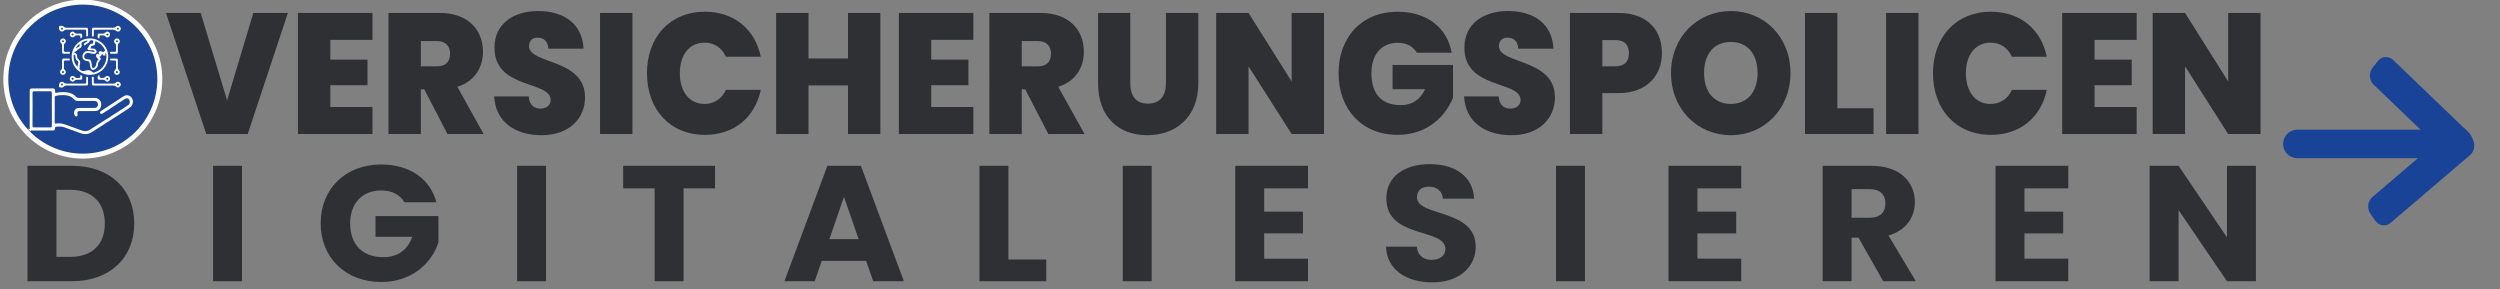 <?xml version="1.0" encoding="utf-8"?>
<!-- Generator: Adobe Illustrator 23.0.1, SVG Export Plug-In . SVG Version: 6.00 Build 0)  -->
<!DOCTYPE svg PUBLIC "-//W3C//DTD SVG 1.1//EN" "http://www.w3.org/Graphics/SVG/1.1/DTD/svg11.dtd">
<svg version="1.1" id="Layer_1" xmlns:x="http://ns.adobe.com/Extensibility/1.0/" xmlns:i="http://ns.adobe.com/AdobeIllustrator/10.0/" xmlns:graph="http://ns.adobe.com/Graphs/1.0/"
	 xmlns="http://www.w3.org/2000/svg" xmlns:xlink="http://www.w3.org/1999/xlink" x="0px" y="0px" viewBox="0 0 10594.8 1226.4"
	 style="enable-background:new 0 0 10594.8 1226.4;" xml:space="preserve">
<rect x="0" y="0" width="10594.8" height="1226.4" fill="#808080" stroke="none"/>
<style type="text/css">
	.st0{fill:#2E3034;}
	.st1{fill:#1C4695;stroke:#FFFFFF;stroke-width:21.012;stroke-miterlimit:10;}
	.st2{fill:#FFFFFF;}
	.st3{fill:none;}
	.st4{fill:#184397;}
</style>
<g>
	<path class="st0" d="M1073.7,54.8H1220l-170.1,513.1H874.2L703.4,54.8h147l112,370.4L1073.7,54.8z"/>
	<path class="st0" d="M1578.4,169h-178.5v83.7h157.5v108.4h-157.5v92.4h178.5v114.3h-315.7V54.8h315.7V169z"/>
	<path class="st0" d="M1862.6,54.8c122.5,0,184.1,72.8,184.1,164.5c0,67-35,125.2-108.5,148.5l111.3,200.1h-153.3l-98-189.2h-14.7
		v189.2h-137.2V54.8H1862.6z M1851.4,174.1h-67.9v107h67.9c37.1,0,56-18.9,56-53.9C1907.4,195.2,1888.5,174.1,1851.4,174.1z"/>
	<path class="st0" d="M2295.2,573c-109.9,0-195.3-54.6-200.9-164.5h146.3c2.8,38.6,24.5,51.7,49.7,51.7c24.5,0,43.4-13.1,43.4-37.1
		c-0.7-82.2-240.1-43.7-238-222c0-100.4,80.5-154.3,184.8-154.3c113.4,0,187.6,57.5,192.5,159.4h-149.1c-1.4-32-20.3-46.6-45.5-46.6
		c-20.3-0.7-36.4,11.6-36.4,36.4c0,76.4,237.3,51.7,237.3,216.1C2479.3,502.4,2412.1,573,2295.2,573z"/>
	<path class="st0" d="M2543,54.8h137.2v513.1H2543V54.8z"/>
	<path class="st0" d="M2987.5,49.7c123.9,0,212.1,74.2,236.6,190.7h-147.7c-17.5-38.6-50.4-59.7-91-59.7
		c-63,0-104.3,50.9-104.3,129.5c0,79.3,41.3,130.3,104.3,130.3c40.6,0,73.5-21.1,91-59.7h147.7c-24.5,116.4-112.7,190.7-236.6,190.7
		c-148.4,0-245.7-107.7-245.7-261.3C2741.8,157.4,2839.1,49.7,2987.5,49.7z"/>
	<path class="st0" d="M3593.7,361.9h-167.3v206h-137.2V54.8h137.2v192.9h167.3V54.8h137.2v513.1h-137.2V361.9z"/>
	<path class="st0" d="M4125,169h-178.5v83.7H4104v108.4h-157.5v92.4H4125v114.3h-315.7V54.8H4125V169z"/>
	<path class="st0" d="M4409.2,54.8c122.5,0,184.1,72.8,184.1,164.5c0,67-35,125.2-108.5,148.5l111.3,200.1h-153.3l-98-189.2h-14.7
		v189.2h-137.2V54.8H4409.2z M4398,174.1h-67.9v107h67.9c37.1,0,56-18.9,56-53.9C4454,195.2,4435.1,174.1,4398,174.1z"/>
	<path class="st0" d="M4653.5,54.8H4790v297.7c0,53.1,23.1,86.6,74.9,86.6s76.3-33.5,76.3-86.6V54.8h137.2v297.7
		c0,146.3-98,220.5-216.3,220.5c-119,0-208.6-74.2-208.6-220.5V54.8z"/>
	<path class="st0" d="M5611.1,54.8v513.1h-137.2l-182.7-286.7v286.7H5154V54.8h137.2l182.7,290.4V54.8H5611.1z"/>
	<path class="st0" d="M6152.2,223.6h-147.7c-15.4-26.9-43.4-42.2-81.2-42.2c-69.3,0-111.3,50.2-111.3,128.8
		c0,88.1,43.4,135.4,124.6,135.4c47.6,0,82.6-23.3,102.9-67.7h-137.9V275.3h256.2v138.3c-29.4,75-105.7,157.9-234.5,157.9
		c-151.2,0-250.6-107.7-250.6-261.3c0-152.8,98.7-260.5,249.9-260.5C6047.2,49.7,6132.6,116.6,6152.2,223.6z"/>
	<path class="st0" d="M6405.6,573c-109.9,0-195.3-54.6-200.9-164.5H6351c2.8,38.6,24.5,51.7,49.7,51.7c24.5,0,43.4-13.1,43.4-37.1
		c-0.7-82.2-240.1-43.7-238-222c0-100.4,80.5-154.3,184.8-154.3c113.4,0,187.6,57.5,192.5,159.4h-149.1c-1.4-32-20.3-46.6-45.5-46.6
		c-20.3-0.7-36.4,11.6-36.4,36.4c0,76.4,237.3,51.7,237.3,216.1C6589.7,502.4,6522.5,573,6405.6,573z"/>
	<path class="st0" d="M6858.4,394.6h-67.9v173.2h-137.2V54.8h205.1c122.5,0,184.8,72,184.8,171
		C7043.2,315.3,6983.7,394.6,6858.4,394.6z M6845.1,281.1c41.3,0,58.1-21.8,58.1-55.3c0-34.2-16.8-56-58.1-56h-54.6v111.3H6845.1z"
		/>
	<path class="st0" d="M7335.1,573c-140,0-253.4-109.2-253.4-263.5c0-154.3,113.4-262.7,253.4-262.7c140.7,0,252.7,108.4,252.7,262.7
		C7587.8,463.8,7475.1,573,7335.1,573z M7335.1,440.5c70.7,0,113.4-51.7,113.4-131c0-80.8-42.7-131.7-113.4-131.7
		c-71.4,0-113.4,50.9-113.4,131.7C7221.7,388.8,7263.7,440.5,7335.1,440.5z"/>
	<path class="st0" d="M7786.6,54.8v403.9h153.3v109.2h-290.5V54.8H7786.6z"/>
	<path class="st0" d="M7993.1,54.8h137.2v513.1h-137.2V54.8z"/>
	<path class="st0" d="M8437.6,49.7c123.9,0,212.1,74.2,236.6,190.7h-147.7c-17.5-38.6-50.4-59.7-91-59.7
		c-63,0-104.3,50.9-104.3,129.5c0,79.3,41.3,130.3,104.3,130.3c40.6,0,73.5-21.1,91-59.7h147.7c-24.5,116.4-112.7,190.7-236.6,190.7
		c-148.4,0-245.7-107.7-245.7-261.3C8191.9,157.4,8289.2,49.7,8437.6,49.7z"/>
	<path class="st0" d="M9055,169h-178.5v83.7H9034v108.4h-157.5v92.4H9055v114.3h-315.7V54.8H9055V169z"/>
	<path class="st0" d="M9580,54.8v513.1h-137.2l-182.7-286.7v286.7h-137.2V54.8h137.2l182.7,290.4V54.8H9580z"/>
</g>
<g>
	<path class="st0" d="M568.9,947.2c0,144.9-103.2,244.5-263.8,244.5H116.5V702.7h188.6C465.7,702.7,568.9,801.6,568.9,947.2z
		 M297.2,1088.6c92.5,0,147-51.6,147-141.4s-54.5-142.8-147-142.8h-58.1v284.3H297.2z"/>
	<path class="st0" d="M903,702.7h122.6v489.1H903V702.7z"/>
	<path class="st0" d="M1849.4,857.3h-135.5c-18.6-32.7-53.1-50.2-98.9-50.2c-78.9,0-131.2,54.3-131.2,139.3
		c0,90.6,53.1,143.5,141.2,143.5c60.9,0,103.2-31.4,121.9-86.4h-155.6v-87.8H1858v110.8c-25.8,84.3-109.7,168.6-242.3,168.6
		c-150.6,0-256.7-102.4-256.7-248.7s105.4-249.4,256-249.4C1735.4,697.1,1822.9,757,1849.4,857.3z"/>
	<path class="st0" d="M2191.4,702.7H2314v489.1h-122.6V702.7z"/>
	<path class="st0" d="M2641,702.7h389.3v95.5h-133.4v393.6h-122.6V798.1H2641V702.7z"/>
	<path class="st0" d="M3670.5,1105.4h-187.8l-30.1,86.4h-128.3l182.1-489.1h142l182.1,489.1h-129.8L3670.5,1105.4z M3576.6,834.3
		l-61.7,179.1h124L3576.6,834.3z"/>
	<path class="st0" d="M4273.5,702.7v397.1h160.6v92h-283.2V702.7H4273.5z"/>
	<path class="st0" d="M4758.1,702.7h122.6v489.1h-122.6V702.7z"/>
	<path class="st0" d="M5543.2,798.1h-185.7V897h164.2v92h-164.2v107.3h185.7v95.5h-308.3V702.7h308.3V798.1z"/>
	<path class="st0" d="M6070.2,1196.6c-108.3,0-192.9-52.3-196.4-151.2h130.5c3.6,37.6,28,55.7,62.4,55.7c35.8,0,58.8-17.4,58.8-46
		c0-90.6-251.7-41.8-250.2-215.3c0-92.7,78.1-144.2,183.5-144.2c109.7,0,183.5,53,188.6,146.3h-132.6c-2.2-31.4-25.1-50.2-58.1-50.9
		c-29.4-0.7-51.6,13.9-51.6,44.6c0,85,248.8,46.7,248.8,210.4C6253.7,1128.3,6187.8,1196.6,6070.2,1196.6z"/>
	<path class="st0" d="M6594.3,702.7h122.6v489.1h-122.6V702.7z"/>
	<path class="st0" d="M7379.3,798.1h-185.7V897h164.2v92h-164.2v107.3h185.7v95.5h-308.3V702.7h308.3V798.1z"/>
	<path class="st0" d="M7930,702.7c123.3,0,185,69,185,154c0,61.3-34.4,119.1-111.8,141.4l116.1,193.7h-138.4l-104.7-184.6h-29.4
		v184.6h-122.6V702.7H7930z M7922.8,801.6h-76v121.2h76c45.9,0,67.4-23,67.4-61.3C7990.2,825.3,7968.7,801.6,7922.8,801.6z"/>
	<path class="st0" d="M8765.2,798.1h-185.7V897h164.2v92h-164.2v107.3h185.7v95.5h-308.3V702.7h308.3V798.1z"/>
	<path class="st0" d="M9560.3,702.7v489.1h-122.6l-205.1-301.7v301.7h-122.6V702.7h122.6l205.1,303.1V702.7H9560.3z"/>
</g>
<g>
	<circle class="st1" cx="351" cy="335.3" r="326.3"/>
	<path class="st2" d="M550.5,407.2c-9.9-5.8-19.2-4.2-28.4,1.8C491.5,429,460.7,449,430,469.1c-6.6,4.3-7.8,7.1-5.4,10.8
		c2.5,3.8,5.7,3.8,12.2-0.1c0.6-0.4,1.2-0.7,1.8-1.1c19.8-13,39.7-26.1,59.5-39.1c10.2-6.7,20.3-13.7,30.7-20.1
		c10.5-6.5,20.8-1,21.3,11.1c0.3,5.8-1.7,10.6-6.3,14.1c-3.4,2.6-6.9,5.2-10.6,7.5c-50.4,32.6-100.8,65.4-151.7,97.2
		c-11.2,7-22.4,8.4-34.8,3.7c-18.1-6.9-36.6-13.1-54.8-19.8c-17.5-6.5-34.9-13.7-54.3-9.5c-4.2,0.9-5.8-1.5-5.7-5.6
		c0.1-8.6,0-17.3,0-25.9c0-25.2-0.1-50.4,0-75.6c0-9.6,0.2-9.5,10-11.5c9.6-2.1,19.3-2.1,29-2c16.5,0.2,31.2,4.5,42.5,17.4
		c4.6,5.2,10.6,7.2,17.4,7c6.5-0.1,13,0,19.4,0c15.8,0,31.7,0,47.5,0c5.2,0,10.2,0.5,13.7,4.9c3.9,4.9,5.1,10.3,2.6,16.2
		c-2.5,5.9-7.1,8.8-13.6,8.7c-19.8-0.1-39.6,0-59.4,0c-3.6,0-7.3-0.2-10.8,0.4c-14.2,2.5-21.6,21.1-12.9,32.1c2.2,2.8,4.8,4.5,8.3,3
		c3.2-1.3,3.6-4.2,3.1-7.3c-0.1-0.7-0.4-1.4-0.4-2.1c-1.1-11.2,0.1-12.7,11.3-12.7c20.5-0.1,41,0.1,61.5,0
		c16.5-0.1,27.2-10.4,27.9-26.5c0.7-15.8-9.5-27.6-25.5-29.3c-2.8-0.3-5.8-0.1-8.6-0.1c-20.1,0-40.3,0-60.4,0
		c-3.9,0-7.7,0.3-10.8-3.3c-14.1-16.2-32.9-20.7-53.4-21.2c-10.5-0.3-20.8,0.7-31.1,2.7c-4.5,0.9-6-0.6-5.8-4.9
		c0.1-1.4,0.1-2.9,0-4.3c-0.5-7-2.1-8.8-9.1-9.2c-4.3-0.2-8.6,0.2-12.9,0.2c-24.8,0-49.7-0.1-74.5,0c-9.3,0-10.7,1.5-11,10.5
		c-0.1,3.6,0,7.2,0,10.8c0,47.5,0,95-0.1,142.5c0,2.9,1.5,6.4-1.6,9c-1.8-1.4-3.4-2.8-5.1-4.1c0.9,6.9,5.8,10.3,11.6,13
		c-0.8-5.5,3.5-3.4,5.6-3.4c28.4-0.2,56.8,0,85.3-0.2c9.5-0.1,10.5-0.8,11.5-10.2c0.5-4.2,2-5.3,5.8-5.8c11.9-1.7,23.4-1.5,35,2.9
		c22.8,8.7,46,16.7,69,25c17.2,6.2,33,3.7,48.3-6.2c44.1-28.5,88.4-56.7,132.5-85.1c9.7-6.2,19.5-12.3,28.5-19.4
		C567.8,441.9,566.7,416.8,550.5,407.2z M219.8,531.2c0,8.6-0.2,8.6-8.2,8.6c-21.2,0.1-42.4,0.1-63.6,0.1c-3.3,0-5.4-0.1-6.9-0.6
		c-3.2-0.8-3.4-3-3.4-9.4c0.1-27.7,0.4-55.4,0.4-83c0-16.5-0.2-33.1-0.3-49.6c-0.1-9.9,0.4-10.5,10-10.5c20.5,0,41,0,61.5,0.1
		c3.6,0,5.9,0,7.3,0.6c3,0.8,3,3,3.1,9.9c0.1,21.9,0,43.9,0,65.8c0,0,0,0,0.1,0C219.9,485.8,219.9,508.5,219.8,531.2z"/>
	<g>
		<g>
			<path class="st3" d="M327.4,201.3C327.5,201.3,327.5,201.3,327.4,201.3c11.1-4.9,11.1-4.9,9.6-14.4c-6.1,3.3-9.9,8.2-13.1,13.8
				C325.1,201,326.3,201.2,327.4,201.3C327.5,201.3,327.5,201.3,327.4,201.3z"/>
			<path class="st3" d="M327.1,256.9c-5.3-3.9-7.9-9.3-7.5-16c0.1-1.5,0-3.1-0.2-4.6c-0.4-2.8-2.3-3.9-4.9-3.8
				c-2.7,0.2-2.5,2.6-2.6,4.4c-0.9,17.7,4.1,33.4,16.6,46.8c0.7-4.7,0.6-9.3,2.4-13.6C333.2,264.7,331.8,260.4,327.1,256.9z"/>
			<path class="st3" d="M363.9,217.2c7.6-0.6,15.2-0.9,22.7,1.7c2.8,1,6,0.9,9.1,1c1.8,0.1,4.2,0.5,4.6-2c0.5-3.1-2.2-3.8-4.4-4.1
				c-3-0.5-6.1-0.5-9.1-0.7c-4.6-0.2-9.1-0.4-13.7-0.6C371.1,216.1,365.8,213.2,363.9,217.2z"/>
			<path class="st3" d="M447.7,223.2c-2.4,5.5,0.8,11.8-5.5,13.2c-5.5,1.2-6.2-5-10-7.3c-3.1,4.1-3.8,10.5-10.2,11.4
				c-0.3,0-0.5,0.2-0.8,0.7c-0.3,0.5-0.1,1,0.6,1.6l0,0c0.8,0.6,1.7,1.2,2.5,1.7c4.9,5.4,0.3,9.3-2.3,13.3c-3.2,4.9-7.1,9.3-7,15.6
				c0.1,7.7-4.1,13.1-9.5,17.8c-11,9.6-20.2,6.4-23.3-7.9c-1-4.5-0.8-9.2-2.2-13.7c-2.8-9.3-2.6-9.2-12.4-10.7
				c-8-1.3-15.1-4.3-17.7-12.9c-2.5-8.4-0.5-16.2,5.7-22.4c2.4-2.4,5.5-4.2,8.3-6.2c1.8-3.9,7.2-1.1,9.2-4.7
				c-1.9-2.6-4.1-6.1-1.9-8.4c6.5-6.6,6.9-19.7,20.2-19.2c4.5,0.1,2.7-3.8,2.9-6.1c0.2-2.4,2.3-5.3-1.3-7.1
				c-5.2-2.7-12.6-0.5-14.6,5c-1.3,3.6-3.7,5.8-6.9,7.3c-3.2,1.4-6.5,2.4-8.7,5.5c-1.6,2.3-3.6,4.8-6.5,1.9c-3-2.9-1-5.7,1.2-8
				c2.4-2.6,5.5-4.2,8.7-5.6c2-0.9,4.6-1.5,3.9-5.1c-6.3-1.2-11.7,2-17.4,4c-5.7,2-8.9,5-7.2,12c1.9,7.6-1.1,13.9-8.7,16.9
				c-9.1,3.6-13.2,13.4-23.8,16.3c12.6,6.9,12.7,6.8,13.9,20c0.4,4.2,2.2,7.3,5.3,9.8c6.7,5.4,9.7,11.7,6,20.3
				c-2.6,6.1,1.3,13.1-2,19.3c-0.3,0.6,0.6,2.1,1.3,2.9c5.1,6.5,14.6,9.1,22.4,6.2c10.8-4.1,21.4-4.6,30.2,4.2
				c3.7,3.7,7.2,3.4,11.5,2c26-9,42.1-26.8,47.5-53.6C451.3,243.7,451.8,234.2,447.7,223.2z"/>
			<path class="st3" d="M383.7,205c5.7,1.1,11.6-0.5,17.1,1.9c6.1,2.6,9.3,8.1,7.9,13.8c-1.5,6.1-6.5,7.5-11.7,7.2
				c-5.4-0.3-10.7-1.3-16-2.6c-3.8-0.9-7.6-1.6-11.4-1c-7.7,1.2-13.1,7.8-12.9,15.4c0.1,6.9,4.2,10.2,13.5,11c1.9,0.2,3.9,0,5.7,0.3
				c5.5,0.9,9.1,4.1,10.3,9.6c1.1,5.3,2.1,10.6,2.8,15.9c0.6,4.5,0,10.8,5.3,11.5c5,0.7,8.4-4.6,11.2-8.9c0.6-0.9,1.2-2.2,1.2-3.2
				c-0.2-9.8,4.9-17.5,10.2-25.2c-2.2-1.8-4.2-3.1-5.8-4.8c-4.3-4.6-5.5-12.4-2.7-15.9c4.2-5.1,8.3,0.3,13,0.2
				c-0.8-3.6-7.1-6-2.8-10.6c3.8-4,8.3-3.4,12.8-1.5c0.7,0.3,1.5,0.5,2.1,1c4.1,3.7,5.9-0.5,8.6-2.2c3.5-2.3,2.8-4.8,1.2-7.9
				c-7.4-14.7-18.5-25.6-33.4-32.4c-5.9-2.7-6.8-1.9-7.3,5c-0.5,8.7-1.3,9.7-8.5,11.1C385.7,194.6,385.7,194.6,383.7,205z"/>
			<path class="st2" d="M381.7,162.9c-42.9-0.3-77.8,34.2-77.9,77c-0.1,42.7,34.7,77.4,77.6,77.4c42.9-0.1,77.6-34.9,77.3-77.6
				C458.5,197.4,424.1,163.2,381.7,162.9z M402.9,181.9c0.4-6.9,1.4-7.8,7.3-5c14.9,6.9,26,17.7,33.4,32.4c1.6,3.1,2.3,5.5-1.2,7.9
				c-2.7,1.8-4.5,6-8.6,2.2c-0.5-0.5-1.4-0.7-2.1-1c-4.5-1.9-9-2.5-12.8,1.5c-4.3,4.6,2,6.9,2.8,10.6c-4.7,0.1-8.8-5.3-13-0.2
				c-2.9,3.5-1.6,11.3,2.7,15.9c1.6,1.7,3.5,2.9,5.8,4.8c-5.3,7.7-10.4,15.4-10.2,25.2c0,1.1-0.6,2.3-1.2,3.2
				c-2.8,4.3-6.2,9.5-11.2,8.9c-5.3-0.7-4.6-7-5.3-11.5c-0.8-5.3-1.7-10.6-2.8-15.9c-1.2-5.5-4.8-8.7-10.3-9.6
				c-1.9-0.3-3.8-0.1-5.7-0.3c-9.4-0.8-13.4-4.1-13.5-11c-0.2-7.7,5.2-14.2,12.9-15.4c3.8-0.6,7.6,0.1,11.4,1
				c5.2,1.2,10.6,2.3,16,2.6c5.2,0.3,10.1-1.1,11.7-7.2c1.4-5.7-1.8-11.2-7.9-13.8c-5.5-2.4-11.5-0.8-17.1-1.9
				c2-10.5,2-10.5,10.7-12.1C401.6,191.6,402.3,190.6,402.9,181.9z M323.9,200.8L323.9,200.8c3.2-5.6,7-10.6,13.1-13.8
				c1.5,9.5,1.5,9.5-9.6,14.4c0,0,0,0,0,0c-1,1.7-2.5,3.6-4.3,2.8C321.4,203.3,322.3,201.6,323.9,200.8z M331,270.1
				c-1.8,4.3-1.7,8.9-2.4,13.6c-12.5-13.4-17.5-29.2-16.6-46.8c0.1-1.8-0.1-4.2,2.6-4.4c2.5-0.2,4.5,1,4.9,3.8
				c0.2,1.5,0.3,3.1,0.2,4.6c-0.4,6.7,2.2,12.1,7.5,16C331.8,260.4,333.2,264.7,331,270.1z M401.9,306.4c-4.3,1.5-7.8,1.7-11.5-2
				c-8.9-8.7-19.4-8.2-30.2-4.2c-7.7,2.9-17.3,0.3-22.4-6.2c-0.7-0.8-1.6-2.3-1.3-2.9c3.3-6.2-0.6-13.2,2-19.3
				c3.7-8.6,0.7-14.9-6-20.3c-3.1-2.5-5-5.6-5.3-9.8c-1.2-13.2-1.3-13.2-13.9-20c10.5-2.9,14.7-12.7,23.8-16.3
				c7.6-3,10.5-9.2,8.7-16.9c-1.7-7,1.4-10,7.2-12c5.6-2,11-5.2,17.4-4c0.7,3.6-1.9,4.2-3.9,5.1c-3.2,1.4-6.3,3-8.7,5.6
				c-2.2,2.4-4.2,5.1-1.2,8c2.9,2.8,4.9,0.4,6.5-1.9c2.1-3.1,5.5-4,8.7-5.5c3.2-1.5,5.6-3.7,6.9-7.3c2-5.5,9.4-7.7,14.6-5
				c3.6,1.8,1.4,4.7,1.3,7.1c-0.2,2.3,1.6,6.3-2.9,6.1c-13.3-0.4-13.7,12.6-20.2,19.2c-2.3,2.3,0,5.8,1.9,8.4
				c4.6,0.2,9.1,0.4,13.7,0.6c3,0.2,6.1,0.2,9.1,0.7c2.2,0.4,4.9,1.1,4.4,4.1c-0.4,2.4-2.9,2-4.6,2c-3-0.1-6.3,0-9.1-1
				c-7.5-2.6-15-2.3-22.7-1.7c-2.8,2.1-5.9,3.8-8.3,6.2c-6.2,6.3-8.3,14-5.7,22.4c2.6,8.5,9.7,11.6,17.7,12.9
				c9.8,1.5,9.6,1.4,12.4,10.7c1.4,4.5,1.2,9.2,2.2,13.7c3.1,14.4,12.3,17.5,23.3,7.9c5.4-4.7,9.7-10.1,9.5-17.8
				c-0.1-6.3,3.8-10.7,7-15.6c2.6-3.9,7.2-7.9,2.3-13.3c-0.9-0.5-1.7-1.1-2.5-1.7l0,0c-0.7-0.6-0.9-1.1-0.6-1.6
				c0.3-0.5,0.5-0.7,0.8-0.7c6.4-0.9,7.2-7.3,10.2-11.4c3.8,2.3,4.5,8.4,10,7.3c6.3-1.3,3.1-7.6,5.5-13.2c4,11,3.6,20.4,1.7,29.6
				C444,279.7,427.9,297.5,401.9,306.4z"/>
		</g>
		<g>
			<path class="st2" d="M372.9,328.7c0-2.3-1.8-3.3-3.8-3.6c-3.2-0.4-3.8,2-3.8,4.4c-0.1,5.4,0,10.8-0.1,16.2
				c-0.2,8.3-0.3,8.5-8.4,8.5c-25.1,0.1-50.2,0-75.3,0c-3.5,0-6.4-0.4-9.4-3.2c-6.2-5.7-11.5-6-16.5-2.3c-4.6,3.5-7.3,13.7-5,19.2
				c0.4,0.9,1.5,2.1,2.3,2.1c5.7,0.4,12.5,2.5,16.6-2.2c5.2-6.2,11.5-5.3,17.9-5.4c11.6-0.1,23.2,0,34.8,0c3.9,0,7.7,0,11.6,0
				c10.4,0,20.9,0,31.3-0.1c3.5,0,7.6-0.2,7.8-4.9C373.2,348,373,338.3,372.9,328.7z M262.4,362.4c-2.5-0.4-3.8-2.4-3.4-4.9
				c0.3-2,1.9-3.4,3.9-3.3c2.5,0.1,4,1.7,3.9,4.4C266.3,361.1,265,362.9,262.4,362.4z"/>
		</g>
		<g>
			<path class="st2" d="M509.6,351.8c-3.6-5-10.1-6.8-15.4-4.1c-1.7,0.9-3.3,2.2-4.4,3.7c-1.9,2.6-4.4,2.8-7.2,2.8
				c-26.3,0-52.6-0.1-78.9,0.1c-5.3,0-6.6-2.6-6.4-7.1c0.1-5.8,0.1-11.6,0-17.4c0-2.4-0.3-4.9-3.6-4.7c-2.6,0.1-4.2,1.6-4.3,4.4
				c0,4.6,0,9.3,0,13.9c0,0,0,0-0.1,0c0,1.9,0,3.9,0,5.8c0,13.3,0,13.3,13.6,13.3c23.2,0,46.4,0,69.6,0c7.6,0,15-1,21.3,5.9
				c3.8,4.2,10.3,2.4,14.5-2C512.7,361.9,513.1,356.7,509.6,351.8z M499.4,362.5c-2.4-0.2-3.9-2.1-3.7-4.7c0.2-2.1,1.6-3.5,3.6-3.6
				c2.6-0.1,4,1.4,4.3,4C503.4,360.9,501.8,362.7,499.4,362.5z"/>
		</g>
		<g>
			<path class="st2" d="M290.8,248.1c-6.6-0.1-13.1,0.1-19.7-0.1c-6-0.1-8.2,2.7-8.1,8.5c0.2,9.6,0,19.3,0.1,29
				c0.1,4.4-0.2,8.2-4.3,11.2c-3.6,2.7-5,6.9-3.7,11.4c1.4,4.8,4.6,8,9.7,8.8c5,0.8,9.2-0.9,12-5.2c2.8-4.3,2.8-8.7,0-13
				c-2.2-3.4-6.4-5.2-6.1-10.5c0.5-8.5,0.4-17,0.1-25.5c-0.2-5.2,2.1-6.7,6.9-6.5c5,0.2,10,0,15.1-0.1c2.3,0,3.5-1.2,3.4-3.2
				C296.2,249,293.8,248.1,290.8,248.1z M271.1,305.6c-0.2,2.6-1.8,4.1-4.5,4c-2.8-0.2-3.5-2.4-4.3-3.9c0.8-3.2,2.2-4.9,4.9-4.7
				C269.9,301.3,271.3,303,271.1,305.6z"/>
		</g>
		<g>
			<path class="st2" d="M503.8,297.2c-3.8-3.8-4.6-7.6-4.4-12.4c0.1-4.2,0-8.5,0-12.7c0,0,0,0-0.1,0c0-5.8,0-11.6,0-17.4
				c0-3.5-1.5-6.3-5.2-6.4c-8.1-0.2-16.2-0.2-24.3,0.1c-2.8,0.1-3.7,2.4-3.6,4.9c0.1,2.5,2.1,3,4.1,3c5,0.1,10,0.2,15.1,0
				c4.4-0.2,6.3,1.5,6.2,6c-0.2,7.7-0.1,15.4,0,23.2c0.1,4.3-0.6,7.8-4.1,11.3c-5.7,5.8-5.2,12.6,0,17.3c4.4,4,11.3,4.1,15.9,0.2
				C508.8,309.7,509.6,302.9,503.8,297.2z M495.8,309.6c-2.7,0.2-4.3-1.4-4.5-4c-0.2-2.7,1.3-4.2,4-4.6c2.6,0.1,4.3,1.5,4.5,4.1
				C500,307.6,498.4,309.4,495.8,309.6z"/>
		</g>
		<g>
			<path class="st2" d="M508,113.3c-4.7-4.8-11.1-5.6-16.3-0.1c-3.9,4.1-7.8,4.3-12.4,4.3c-12.7,0-25.5,0-38.2,0c0,0,0,0,0,0
				c-14.3,0-28.6,0-42.9,0c-4,0-8.4,0-8.5,5.4c-0.3,9.3-0.2,18.5-0.1,27.8c0,2.8,1.7,4.1,4.5,4c2.5-0.1,3.2-1.7,3.3-3.8
				c0.1-4.6,0.1-9.3,0.1-13.9c0.1-11,0.1-11.1,10.5-11.1c23.6-0.1,47.1,0,70.7-0.1c5.1,0,9.4,0.5,13.5,4.7
				c5.1,5.1,11.9,4.1,16.4-0.7C513.3,124.6,513.1,118.5,508,113.3z M499.5,126c-2.5-0.6-4-2-3.8-4.7c0.1-2,1.4-3.5,3.5-3.7
				c2.6-0.2,4.2,1.3,4.4,3.9C503.7,124.2,501.8,125.3,499.5,126z"/>
			<path class="st2" d="M497.1,163.1c-5-0.5-9.2,1.2-11.8,5.6c-2.6,4.4-2.3,8.8,0.6,13c2.1,3,6,4.6,5.7,9.4
				c-0.4,7.7-0.2,15.4-0.1,23.1c0.1,4-1.7,5.5-5.5,5.4c-5.4-0.1-10.8,0-16.2,0.1c-2,0-4,0.3-4.1,2.8c-0.1,2.5,0.8,4.8,3.6,5
				c4.2,0.3,8.5,0.1,12.7,0.1c0,0.1,0,0.2,0,0.3c2.7,0,5.4,0.1,8.1,0c8.5-0.4,9.1-0.9,9.3-9.4c0.2-7.7,0.1-15.4,0-23.1
				c-0.1-4.7,0.2-8.9,4.5-12.3c3.5-2.7,4.8-7,3.2-11.5C505.4,166.7,502.2,163.6,497.1,163.1z M495.3,178.9c-2.5-0.2-4.1-1.9-3.9-4.5
				c0.2-2.7,1.9-4,4.5-3.8c2.6,0.2,4,1.8,4.1,4.3C499.4,177.6,497.9,179.2,495.3,178.9z"/>
			<path class="st2" d="M463.5,138.2c-4.6-5.1-11.5-6.2-16.3-0.9c-4.7,5.3-9.8,5.1-15.6,5c-3.9,0-7.7,0-11.6,0.1c-2,0-4.2,0.3-5,2.2
				c-1.9,4.4-1.1,9.1-0.7,13.7c0.3,3.3,3.1,4,7.2,5c0.2-3.5,0.3-6.1,0.4-8.8c0.1-2.7,1.2-4.6,4.1-4.4c7.3,0.6,14.9-2.5,21.3,5
				c4.6,5.3,11.9,3.9,16.3-1.1C467.6,149.5,467.5,142.7,463.5,138.2z M458.8,146.8c-0.3,2.1-1.8,3.2-3.9,3.3c-2.7,0.1-4.4-1.6-4.5-4
				c0-2.6,2.1-3.7,4.1-4C457.6,142.7,459.2,144,458.8,146.8z"/>
		</g>
		<g>
			<path class="st2" d="M373.1,130.3c-0.1-12.7-0.1-12.8-12.9-12.8c-22.8,0-45.6,0-68.4,0c-8.3,0-16.8,1.8-23.4-6.2
				c-2.4-2.9-15.2-2.7-16.6-0.6c-2.7,4.2-1.9,9.1-0.8,13.4c2.3,9.4,12.1,12.4,20,6.1c2.7-2.2,4.9-4.5,8.9-4.5
				c26.3,0.1,52.6,0.2,78.9,0c5.3,0,6.6,2.5,6.5,7.1c-0.2,5.8,0,11.6,0,17.4c0,2.6,0.8,4.6,3.9,4.4c2.9-0.2,3.9-2,3.9-4.7
				c0-4.3,0-8.5,0-12.8c0,0,0,0,0,0C373.1,135,373.1,132.7,373.1,130.3z M262.9,126c-2.4-0.7-4.2-1.9-3.9-4.6
				c0.2-2.5,1.8-4.1,4.5-3.7c2.1,0.3,3.2,1.8,3.4,3.8C267,124.1,265.4,125.5,262.9,126z"/>
			<path class="st2" d="M292.8,219.7c-1.2,0-2.3,0-3.5-0.1c-5.7-0.5-12.8,2.5-16.7-1.4c-4.3-4.3-1.5-11.7-1.5-17.8
				c0-6.2-1.8-12.6,4.5-18c5.4-4.6,4.3-11.9-0.5-16.3c-4.6-4.3-12.3-4.1-16.7,0.4c-4.7,4.8-5.3,11.1,0.2,16.3
				c4.3,4.1,4.6,8.4,4.5,13.5c-0.1,4.6-0.1,9.2,0,13.9c0.2,18-2.6,17.9,17.2,17.5c4.2,0,8.5,0.2,12.7-0.1c2.8-0.1,3.8-2.4,3.7-4.9
				C296.7,220.1,294.8,219.7,292.8,219.7z M267.1,178.8c-2.7-0.3-4.4-1.7-4.2-4.3c0.2-2.6,2-4,4.6-3.7c2.1,0.2,3.4,1.5,3.6,3.7
				C271.2,177.1,269.7,178.5,267.1,178.8z"/>
			<path class="st2" d="M338.3,142.4c-1.1-0.1-2.3,0-3.5,0c-7.5-0.1-15.2,1.5-20.9-6.1c-2.3-3-6.9-2.9-10.8-1.1
				c-6.4,3-9.2,10.4-6.1,16.5c3.3,6.5,11.5,8.3,17.8,4c2.8-1.9,3.9-5.9,8.2-5.6c5.3,0.4,11.2-1.6,15.8,1.1c3.9,2.3,0.1,8.1,2.8,11.7
				c6.2-3,8-7.6,6.5-15.5C347.1,141,342.3,142.7,338.3,142.4z M308.2,150.2c-3.3-0.4-4.8-1.8-4.6-4.5c0.2-2.1,1.7-3.3,3.7-3.5
				c2.6-0.2,4.5,1.2,4.6,3.8C312,148.6,310.1,149.9,308.2,150.2z"/>
		</g>
		<g>
			<path class="st2" d="M341.6,317.5c-1.4,2.5-0.9,5.2-1.1,7.9c-0.1,2-0.5,4.5-2.7,4.4c-7.3-0.3-15.3,3.7-21.5-3.9
				c-2.8-3.5-6.9-4.9-11.4-3.6c-4.8,1.4-8,4.4-8.9,9.5c-0.8,5,0.8,9.3,5.1,12c4.6,2.9,10.3,3.4,13.8-0.7c4.5-5.2,9.7-5.4,15.5-5.2
				c3.1,0.1,6.1,0,9.2,0c3.9,0,7.7,0.3,8.6-5.2C349.7,324.7,348,320.4,341.6,317.5z M308,338c-2.6,0.1-4.3-1.2-4.4-3.9
				c-0.1-2.7,1.5-4.2,4-4.5c2.7-0.2,3.9,1.7,4.6,3.4C311.9,336.2,310.6,337.9,308,338z"/>
		</g>
		<g>
			<path class="st2" d="M466.2,331.3c-1.1-5-4.4-8-9.3-9.2c-4.5-1-8.6,0.6-11.3,4.2c-2.7,3.6-6.2,3.9-10.1,3.9
				c-13,0.3-13,0.3-14.6-13.2c-6.3,3.6-8.3,9.2-6.7,16.2c1.4,6.1,6.3,4.4,10.2,4.6c8.5,0.5,17.3-2,24.4,6.1c3,3.4,8.7,2.5,12.8-0.5
				C465.9,340.4,467.3,336.2,466.2,331.3z M455,338.1c-2.6,0-4.4-1.4-4.7-3.9c-0.3-2.6,1.5-4.3,4-4.5c2.6-0.2,4.3,1.3,4.6,3.9
				C459.3,336.3,457.6,337.7,455,338.1z"/>
		</g>
	</g>
</g>
<g>
	<path class="st4" d="M10417.2,670.4h-681.2c-33.4,0-60.5-27.1-60.5-60.5v0c0-33.4,27.1-60.5,60.5-60.5h681.2
		c33.4,0,60.5,27.1,60.5,60.5v0C10477.8,643.3,10450.7,670.4,10417.2,670.4z"/>
	<g>
		<path class="st4" d="M10380.3,666.9l-321-308.1c-19.3-18.5-21.3-50.7-4.5-72l21.8-27.6c16.8-21.2,46.1-23.5,65.3-5l321,308.1
			c19.3,18.5,21.3,50.7,4.5,72l-21.8,27.6C10428.8,683.2,10399.5,685.5,10380.3,666.9z"/>
		<path class="st4" d="M10467.9,657.2l-336.6,287.2c-20.2,17.3-49.3,13.2-65-9.1l-20.3-28.9c-15.7-22.3-12-54.3,8.3-71.6
			l336.6-287.2c20.2-17.3,49.3-13.2,65,9.1l20.3,28.9C10491.8,607.9,10488.1,639.9,10467.9,657.2z"/>
	</g>
</g>
</svg>

